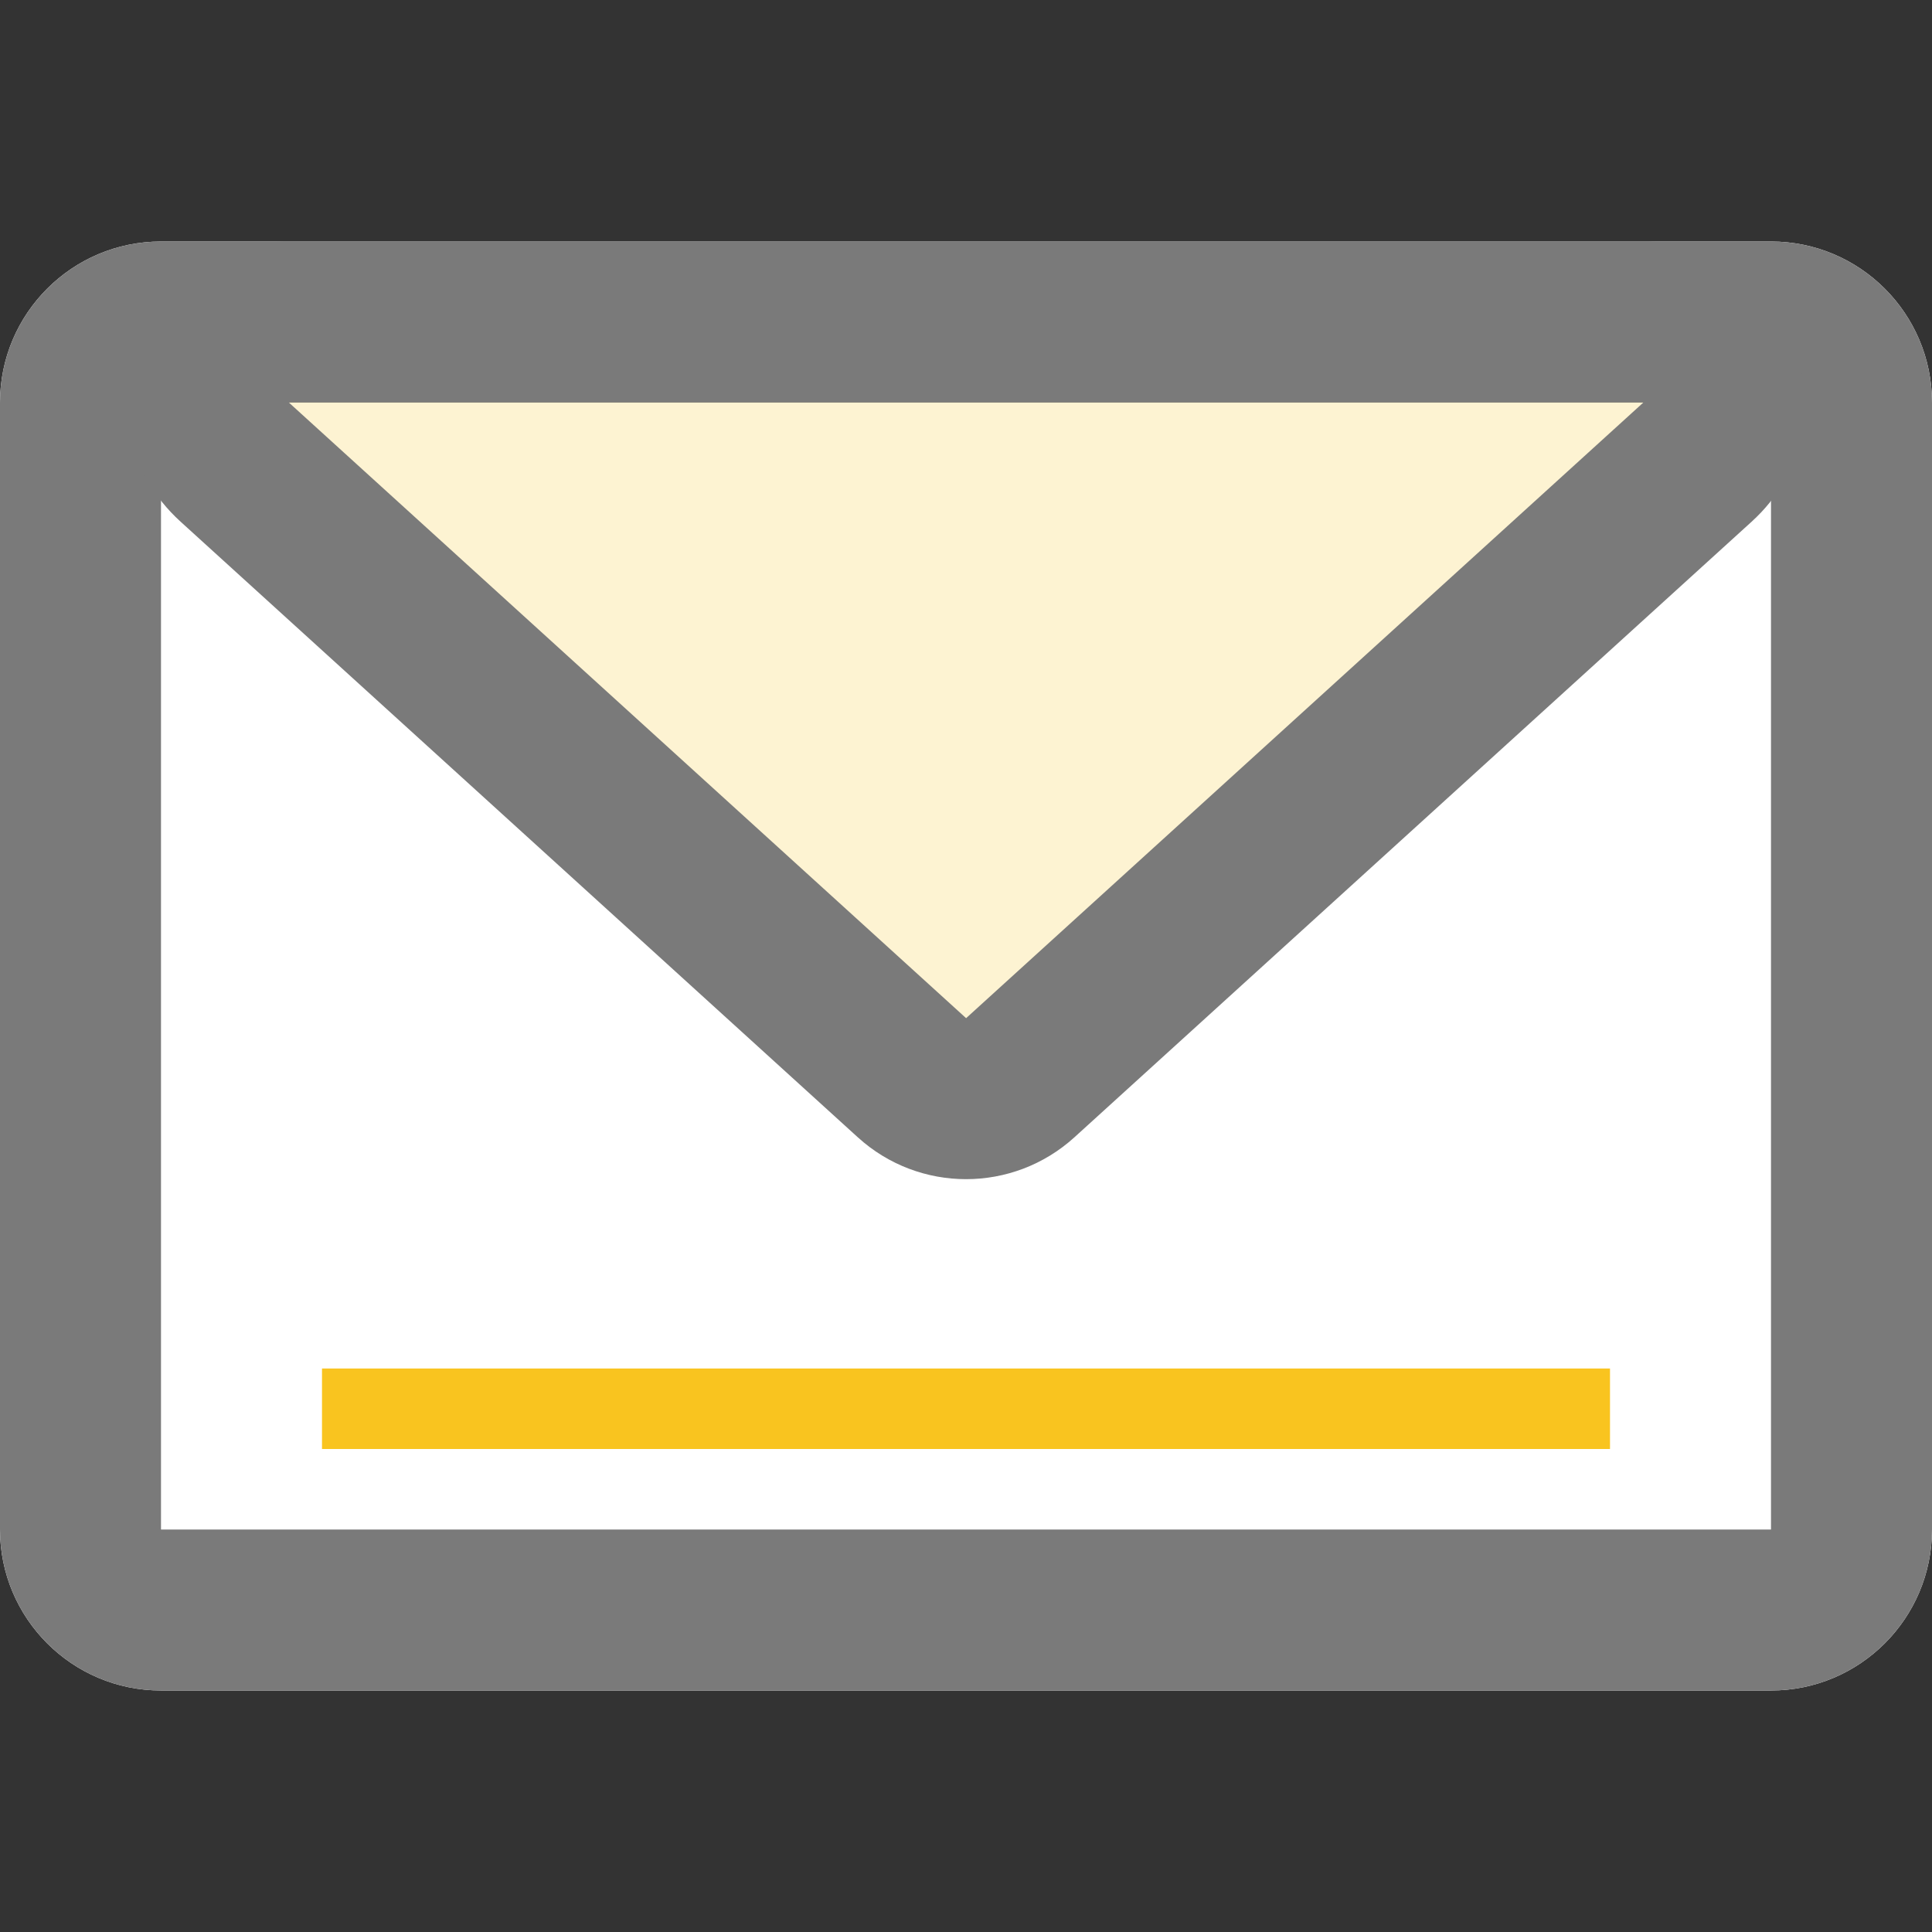 <svg width="18" height="18" viewBox="0 0 18 18" fill="none" xmlns="http://www.w3.org/2000/svg">
<rect x="0" y="0" width="18" height="18" fill="#333333" stroke="none"/>
<path d="M0 3.75C0 2.922 0.672 2.25 1.5 2.25H16.5C17.328 2.25 18 2.922 18 3.75V14.25C18 15.078 17.328 15.75 16.5 15.75H1.5C0.672 15.75 0 15.078 0 14.25V3.75Z" fill="white"/>
<path fill-rule="evenodd" clip-rule="evenodd" d="M16.5 3.75H1.5L1.5 14.25H16.5V3.75ZM1.5 2.25C0.672 2.25 0 2.922 0 3.75V14.25C0 15.078 0.672 15.75 1.5 15.75H16.5C17.328 15.75 18 15.078 18 14.25V3.75C18 2.922 17.328 2.25 16.5 2.25H1.5Z" fill="#7A7A7A"/>
<rect x="3" y="12.75" width="12" height="0.75" fill="#F9C41F"/>
<path d="M8.495 10.041L2.184 4.305C1.677 3.844 2.003 3 2.689 3H15.309C15.995 3 16.321 3.844 15.814 4.305L9.504 10.041C9.217 10.301 8.781 10.301 8.495 10.041Z" fill="#F9C41F" fill-opacity="0.2"/>
<path fill-rule="evenodd" clip-rule="evenodd" d="M1.682 4.86C0.667 3.938 1.319 2.25 2.691 2.25H15.311C16.682 2.25 17.334 3.938 16.32 4.86L10.01 10.596C9.437 11.116 8.564 11.116 7.992 10.596L1.682 4.86ZM15.311 3.75H2.691L9.001 9.486L15.311 3.75Z" fill="#7A7A7A"/>
</svg>
